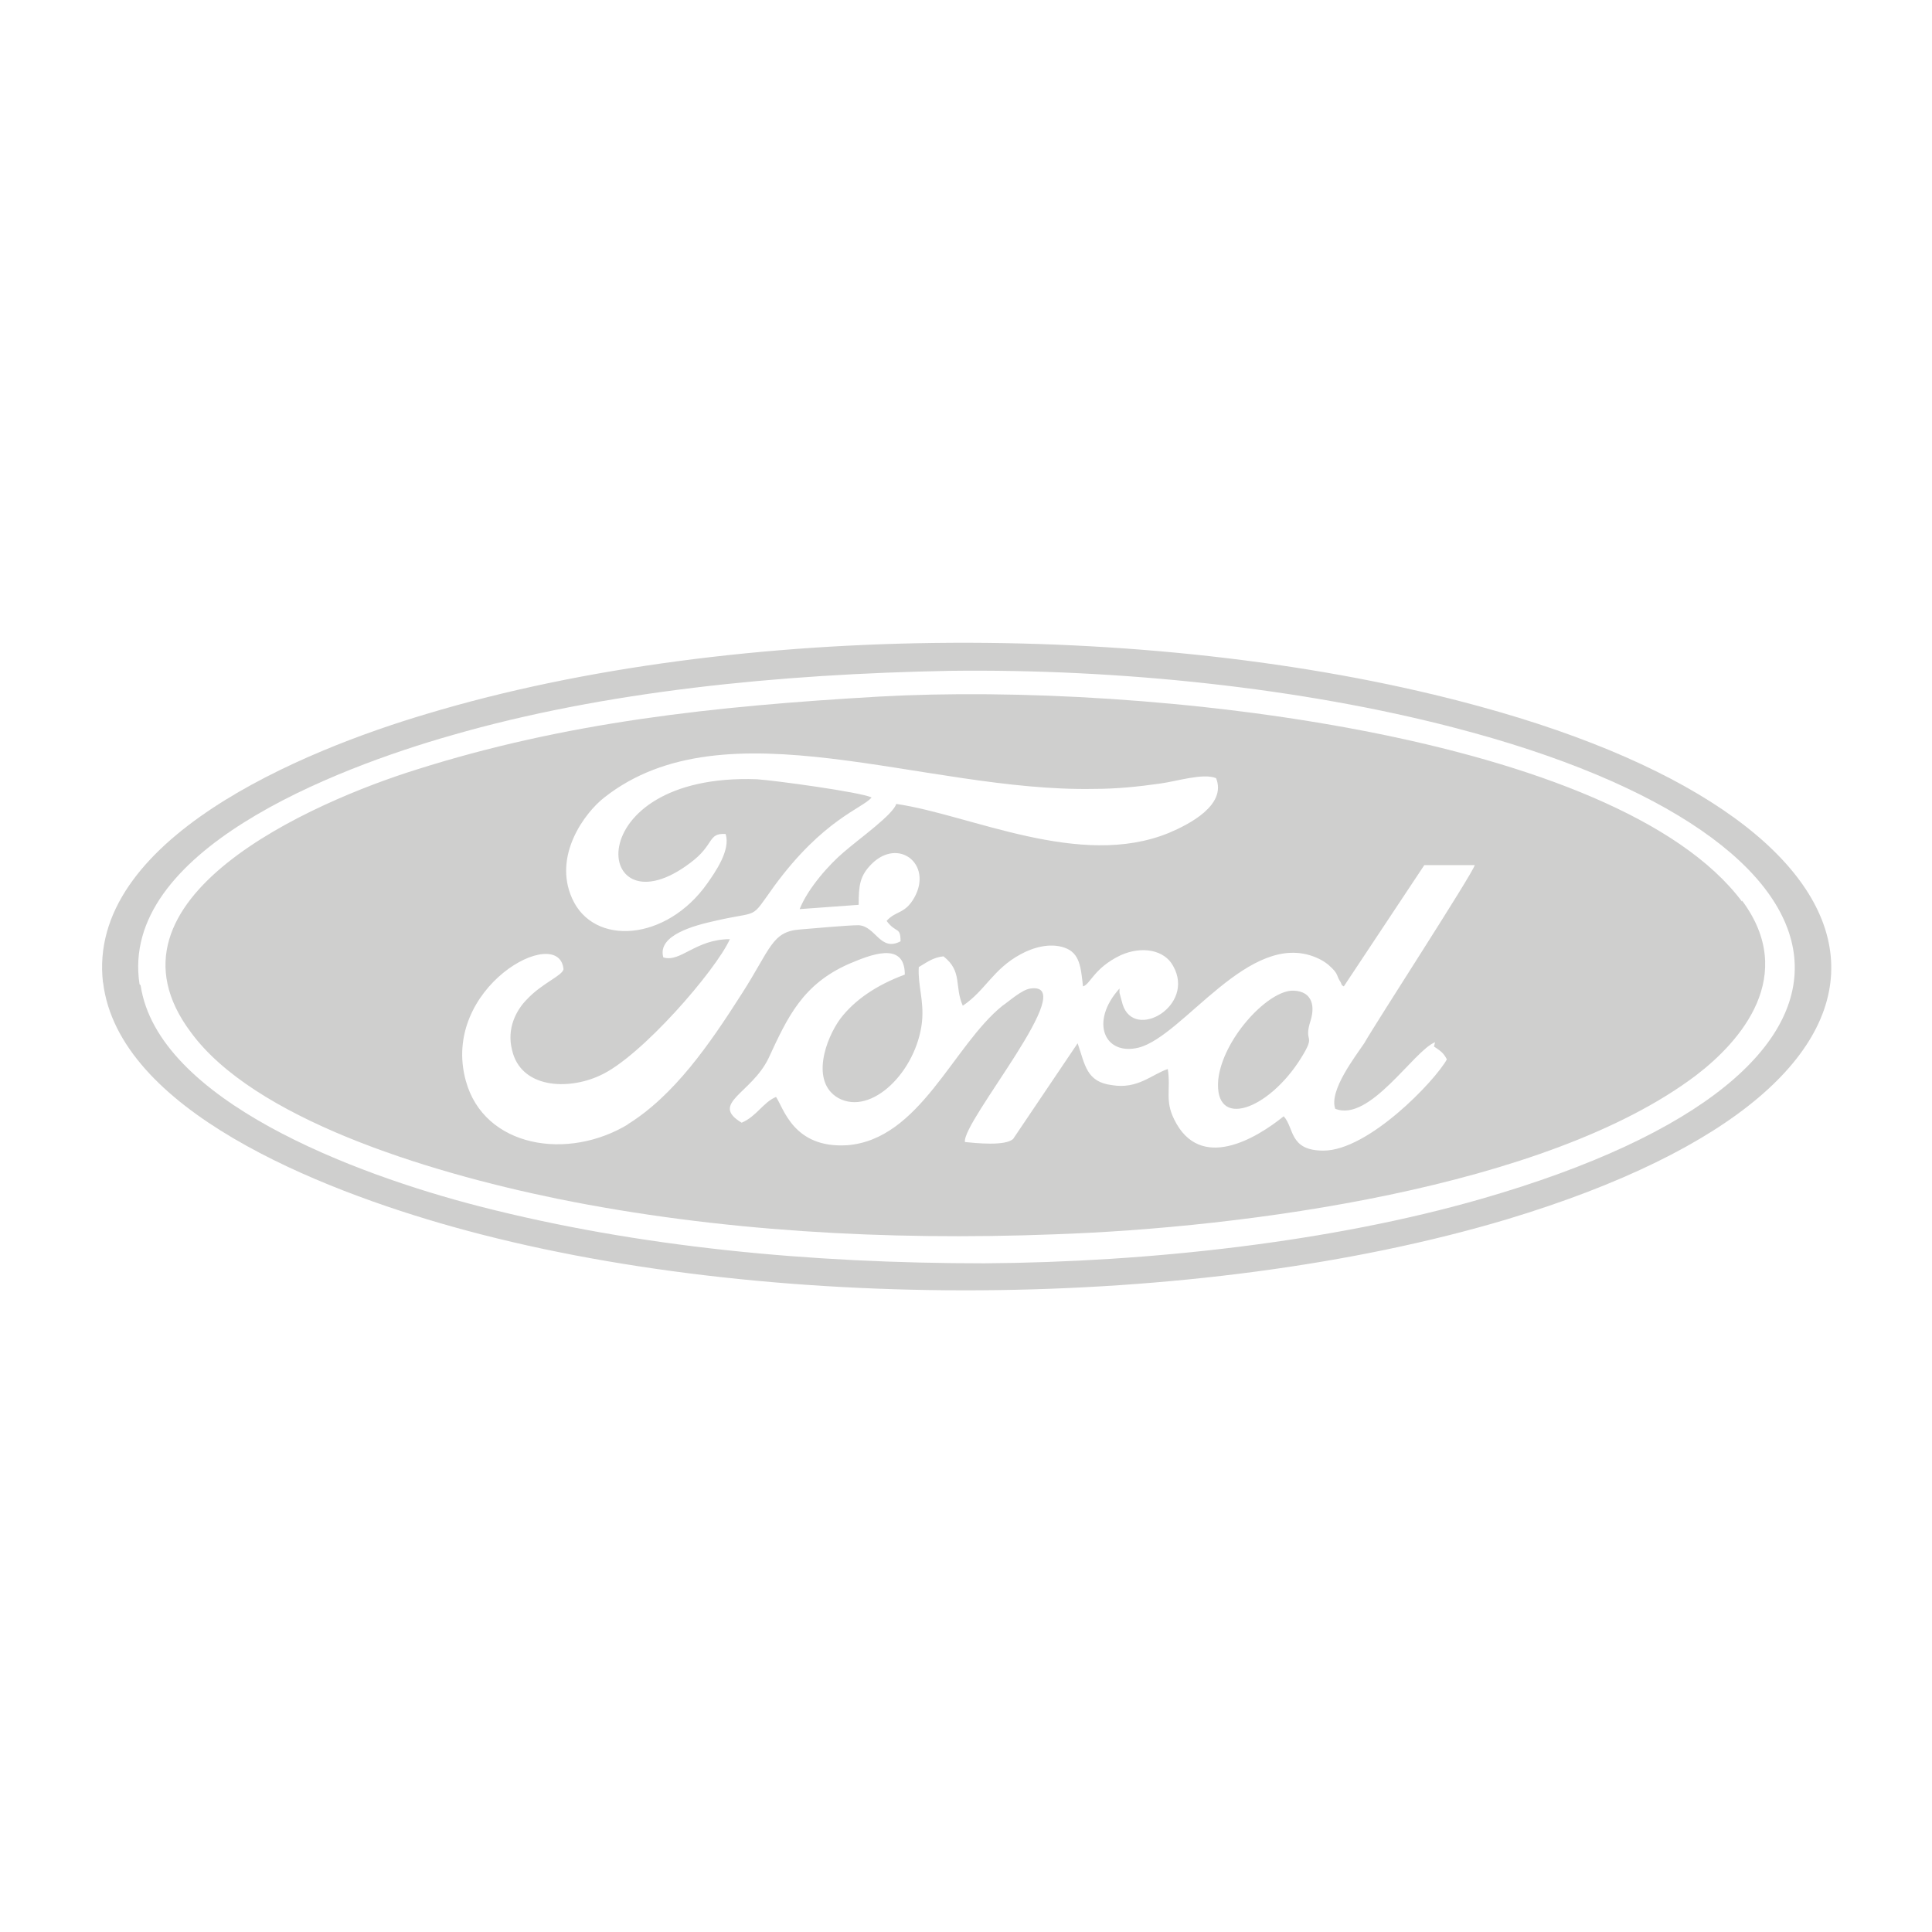 <?xml version="1.0" encoding="UTF-8"?>
<svg id="Layer_1" data-name="Layer 1" xmlns="http://www.w3.org/2000/svg" viewBox="0 0 18 18">
  <defs>
    <style>
      .cls-1 {
        fill: none;
      }

      .cls-1, .cls-2 {
        fill-rule: evenodd;
      }

      .cls-2 {
        fill: #cfcfce;
      }
    </style>
  </defs>
  <path class="cls-2" d="m1.3,9.17c-.19-1.24,1.82-2.01,2.91-2.32,1.42-.41,3.05-.57,4.64-.6,1.58-.02,3.28.16,4.7.53,3.97,1.03,4.39,3.2.25,4.39-1.39.4-3.09.59-4.63.6-1.62,0-3.22-.15-4.7-.53-1.17-.3-3-.99-3.16-2.06h0Zm-.34-.02c.14,1.19,2.01,1.93,3.26,2.28,2.89.81,6.94.79,9.82-.07,4.28-1.29,3.85-3.66-.26-4.78-2.92-.8-6.91-.8-9.8.07-1.15.34-3.18,1.17-3.02,2.51h0Z"/>
  <path class="cls-1" d="m12.22,9.51c-.07.22.06.11-.09.35-.3.48-.81.67-.77.2.03-.37.44-.81.68-.83.18-.01.24.12.19.28h0Zm.21.86c-.06-.17.19-.48.27-.61.13-.2,1.01-1.57,1.03-1.66h-.47s-.75,1.14-.75,1.14c-.03-.02,0,0-.03-.04-.04-.06-.02-.07-.08-.13-.04-.05-.08-.07-.15-.1-.62-.26-1.23.73-1.65.84-.31.08-.46-.24-.18-.55,0,0,0,.01,0,.02,0,0,0,.01,0,.02l.03.11c.12.34.69,0,.47-.36-.09-.15-.29-.2-.49-.1-.25.12-.28.27-.35.29-.02-.18-.03-.3-.17-.36-.14-.05-.3,0-.41.06-.26.14-.32.34-.54.48-.09-.18,0-.32-.18-.46-.1,0-.16.06-.23.1-.02.17.05.31.03.51-.05.46-.47.88-.78.71-.26-.15-.12-.55.02-.74.13-.18.33-.32.6-.41,0-.32-.33-.19-.52-.1-.43.19-.57.49-.75.88-.15.33-.55.42-.25.6.14-.06.2-.19.32-.24.07.09.16.48.66.45.68-.04.99-.93,1.45-1.3.05-.04.18-.15.26-.16.47-.07-.65,1.24-.61,1.43.1,0,.38.03.45-.03l.6-.89c.07.2.08.35.32.39.24.03.37-.11.52-.15.03.18-.03.28.06.47.25.49.77.18,1.02-.03.1.11.04.32.37.32.42,0,1.04-.65,1.15-.85-.03-.06-.06-.08-.12-.12-.2.08-.61.75-.93.62h0Z"/>
  <g>
    <path class="cls-2" d="m16.23,8.4c-1.16-1.55-5.53-2.05-8.04-1.91-1.56.09-2.92.24-4.31.68-.96.3-3.04,1.2-2.1,2.45.58.79,2.15,1.29,3.42,1.55,1.48.3,3.06.39,4.62.33,1.76-.06,4.59-.43,5.98-1.48.42-.32.95-.93.43-1.63Zm-10.37,2.07c-.57.35-1.35.22-1.52-.4-.24-.87.87-1.47.91-1.04-.01.06-.2.13-.34.28-.1.1-.19.27-.14.47.08.36.52.38.82.24.38-.17,1.08-.98,1.21-1.27-.32,0-.46.22-.62.17-.06-.21.3-.3.48-.34.43-.1.32,0,.55-.32.46-.63.83-.73.91-.83-.1-.05-.91-.16-1.07-.17-1.69-.06-1.52,1.46-.62.78.23-.17.16-.28.33-.27.05.15-.1.36-.17.46-.38.54-1.06.59-1.26.14-.18-.4.12-.8.3-.94,1.13-.89,2.98-.05,4.56-.08.21,0,.41-.02.62-.05.15-.02.4-.1.52-.05.1.25-.25.43-.44.51-.83.34-1.85-.17-2.54-.27-.03.1-.34.32-.49.45-.13.11-.33.33-.41.53l.55-.04c0-.18.01-.27.12-.38.25-.25.57,0,.4.31-.09.16-.17.12-.26.22.09.12.13.05.13.19-.19.1-.23-.14-.39-.15-.1,0-.43.03-.55.04-.26.02-.27.18-.54.6-.3.47-.63.95-1.07,1.22Zm7.5-.72c.06.04.09.06.12.12-.11.2-.73.85-1.15.85-.32,0-.27-.21-.37-.32-.26.21-.78.52-1.02.03-.09-.18-.03-.28-.06-.47-.15.05-.28.19-.52.15-.24-.03-.25-.19-.32-.39l-.6.89c-.07.07-.35.04-.45.03-.03-.19,1.09-1.5.61-1.43-.08.01-.2.12-.26.16-.46.37-.77,1.25-1.45,1.3-.5.03-.59-.35-.66-.45-.12.05-.18.18-.32.24-.3-.18.09-.27.25-.6.18-.39.32-.69.75-.88.19-.08.52-.22.52.1-.27.1-.47.24-.6.41-.14.19-.28.59-.02.74.31.17.73-.25.78-.71.02-.2-.04-.34-.03-.51.07-.04.13-.09.23-.1.18.14.1.28.18.46.21-.14.28-.34.54-.48.11-.06.27-.11.41-.06.14.05.15.18.17.36.07-.02.1-.17.35-.29.2-.09.41-.05.49.1.21.37-.36.7-.47.36l-.03-.11s0-.01,0-.02c0,0,0-.01,0-.02-.28.31-.14.63.18.55.42-.11,1.03-1.1,1.65-.84.07.03.11.06.15.1.06.06.04.07.08.13.02.04,0,.02.03.04l.75-1.13h.47c-.02.08-.91,1.45-1.03,1.66-.08.12-.33.44-.27.61.32.13.73-.54.93-.62Z"/>
    <path class="cls-2" d="m12.03,9.23c-.24.02-.64.46-.68.83-.04.47.47.28.77-.2.15-.24.02-.13.09-.35.05-.16,0-.29-.19-.28Z"/>
  </g>
</svg>
